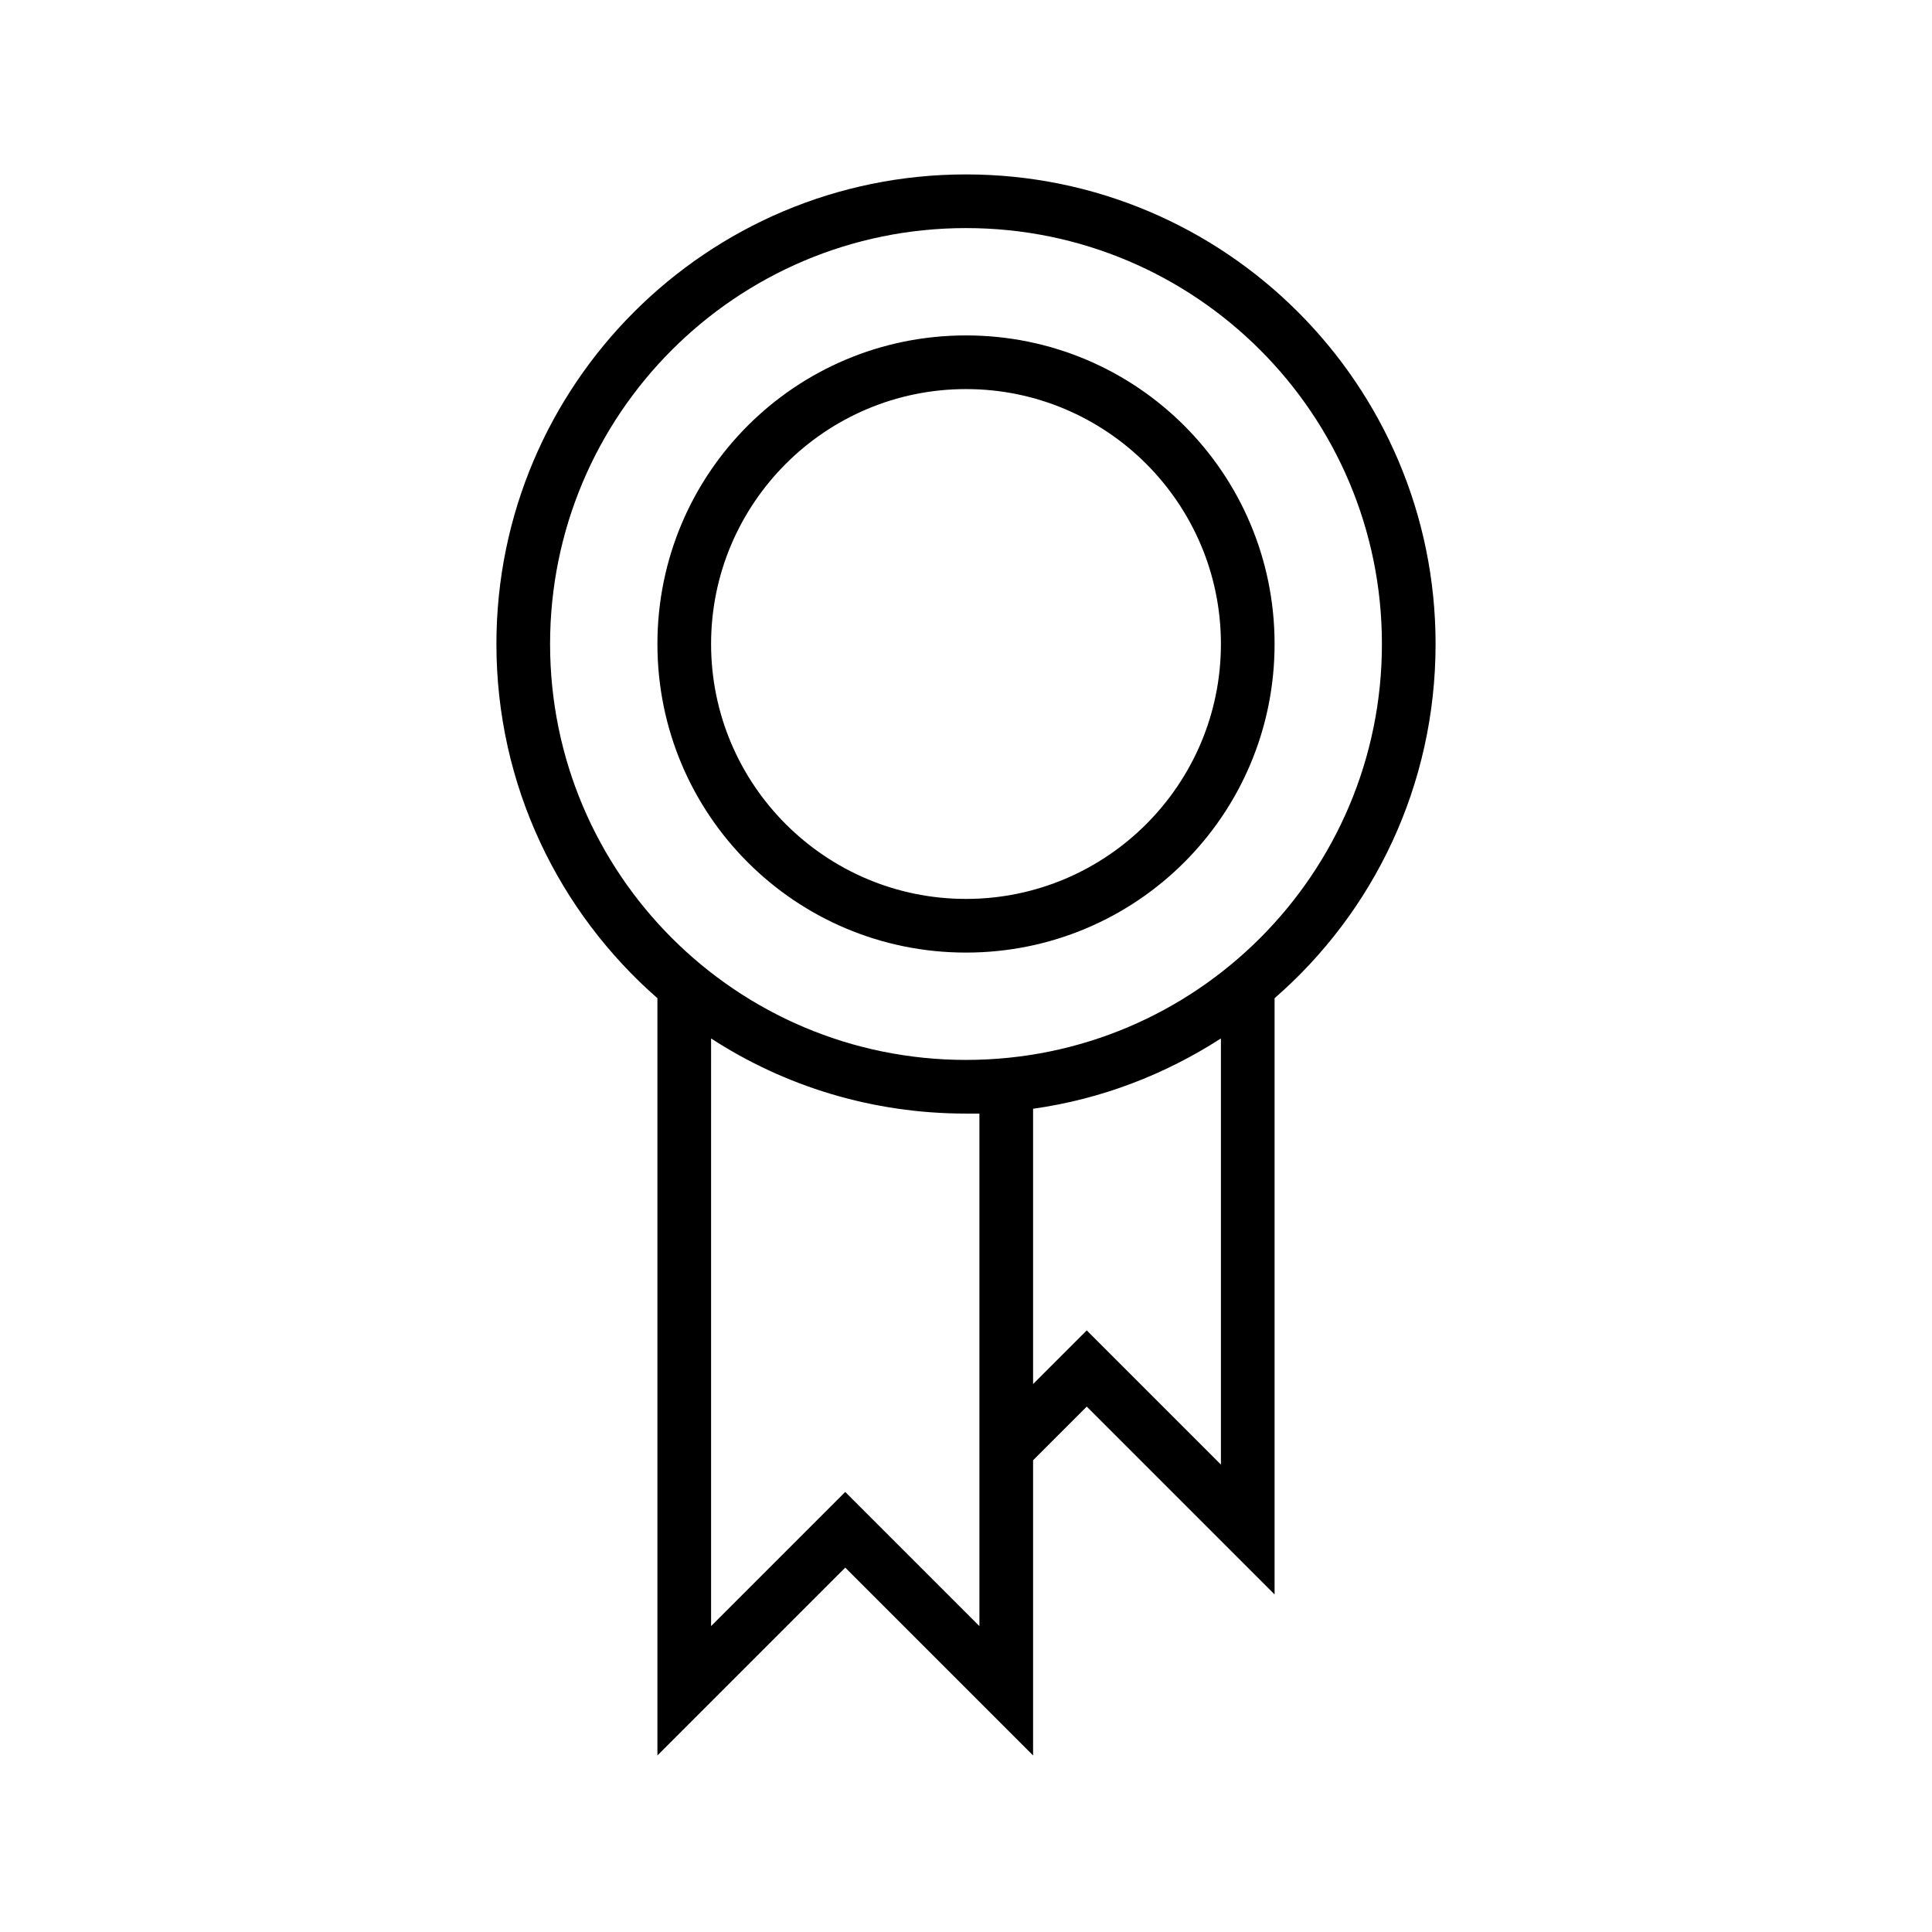 <svg width="36" height="36" xmlns="http://www.w3.org/2000/svg"><path fill-rule="evenodd" clip-rule="evenodd" d="m10.25,12c0-4.28,3.47-7.75,7.75-7.75,4.28,0,7.75,3.47,7.75,7.75,0,4.28-3.47,7.75-7.75,7.75-4.28,0-7.75-3.47-7.75-7.75zm7.75-8.75c-4.83,0-8.75,3.92-8.75,8.75,0,2.63,1.16,4.99,3,6.6V32.71l3.5-3.5,3.5,3.5v-5.5l1-1,3.5,3.5V18.6c1.84-1.6,3-3.96,3-6.6,0-4.83-3.92-8.75-8.75-8.75zm4.75,16.1c-1.04.67-2.22,1.13-3.5,1.31v5.13l1-1,2.5,2.5v-7.94zm-9.5,10.94V19.35c1.37.89,3,1.4,4.75,1.4.08,0,.17,0,.25,0v9.55l-2.5-2.5-2.5,2.5zM13.25,12c0-2.62,2.13-4.75,4.75-4.75s4.75,2.13,4.75,4.75c0,2.62-2.13,4.75-4.75,4.75s-4.75-2.13-4.75-4.75zm4.75-5.75c-3.18,0-5.75,2.57-5.75,5.75,0,3.18,2.57,5.75,5.75,5.75s5.75-2.57,5.75-5.75c0-3.18-2.57-5.75-5.75-5.75z"/></svg>